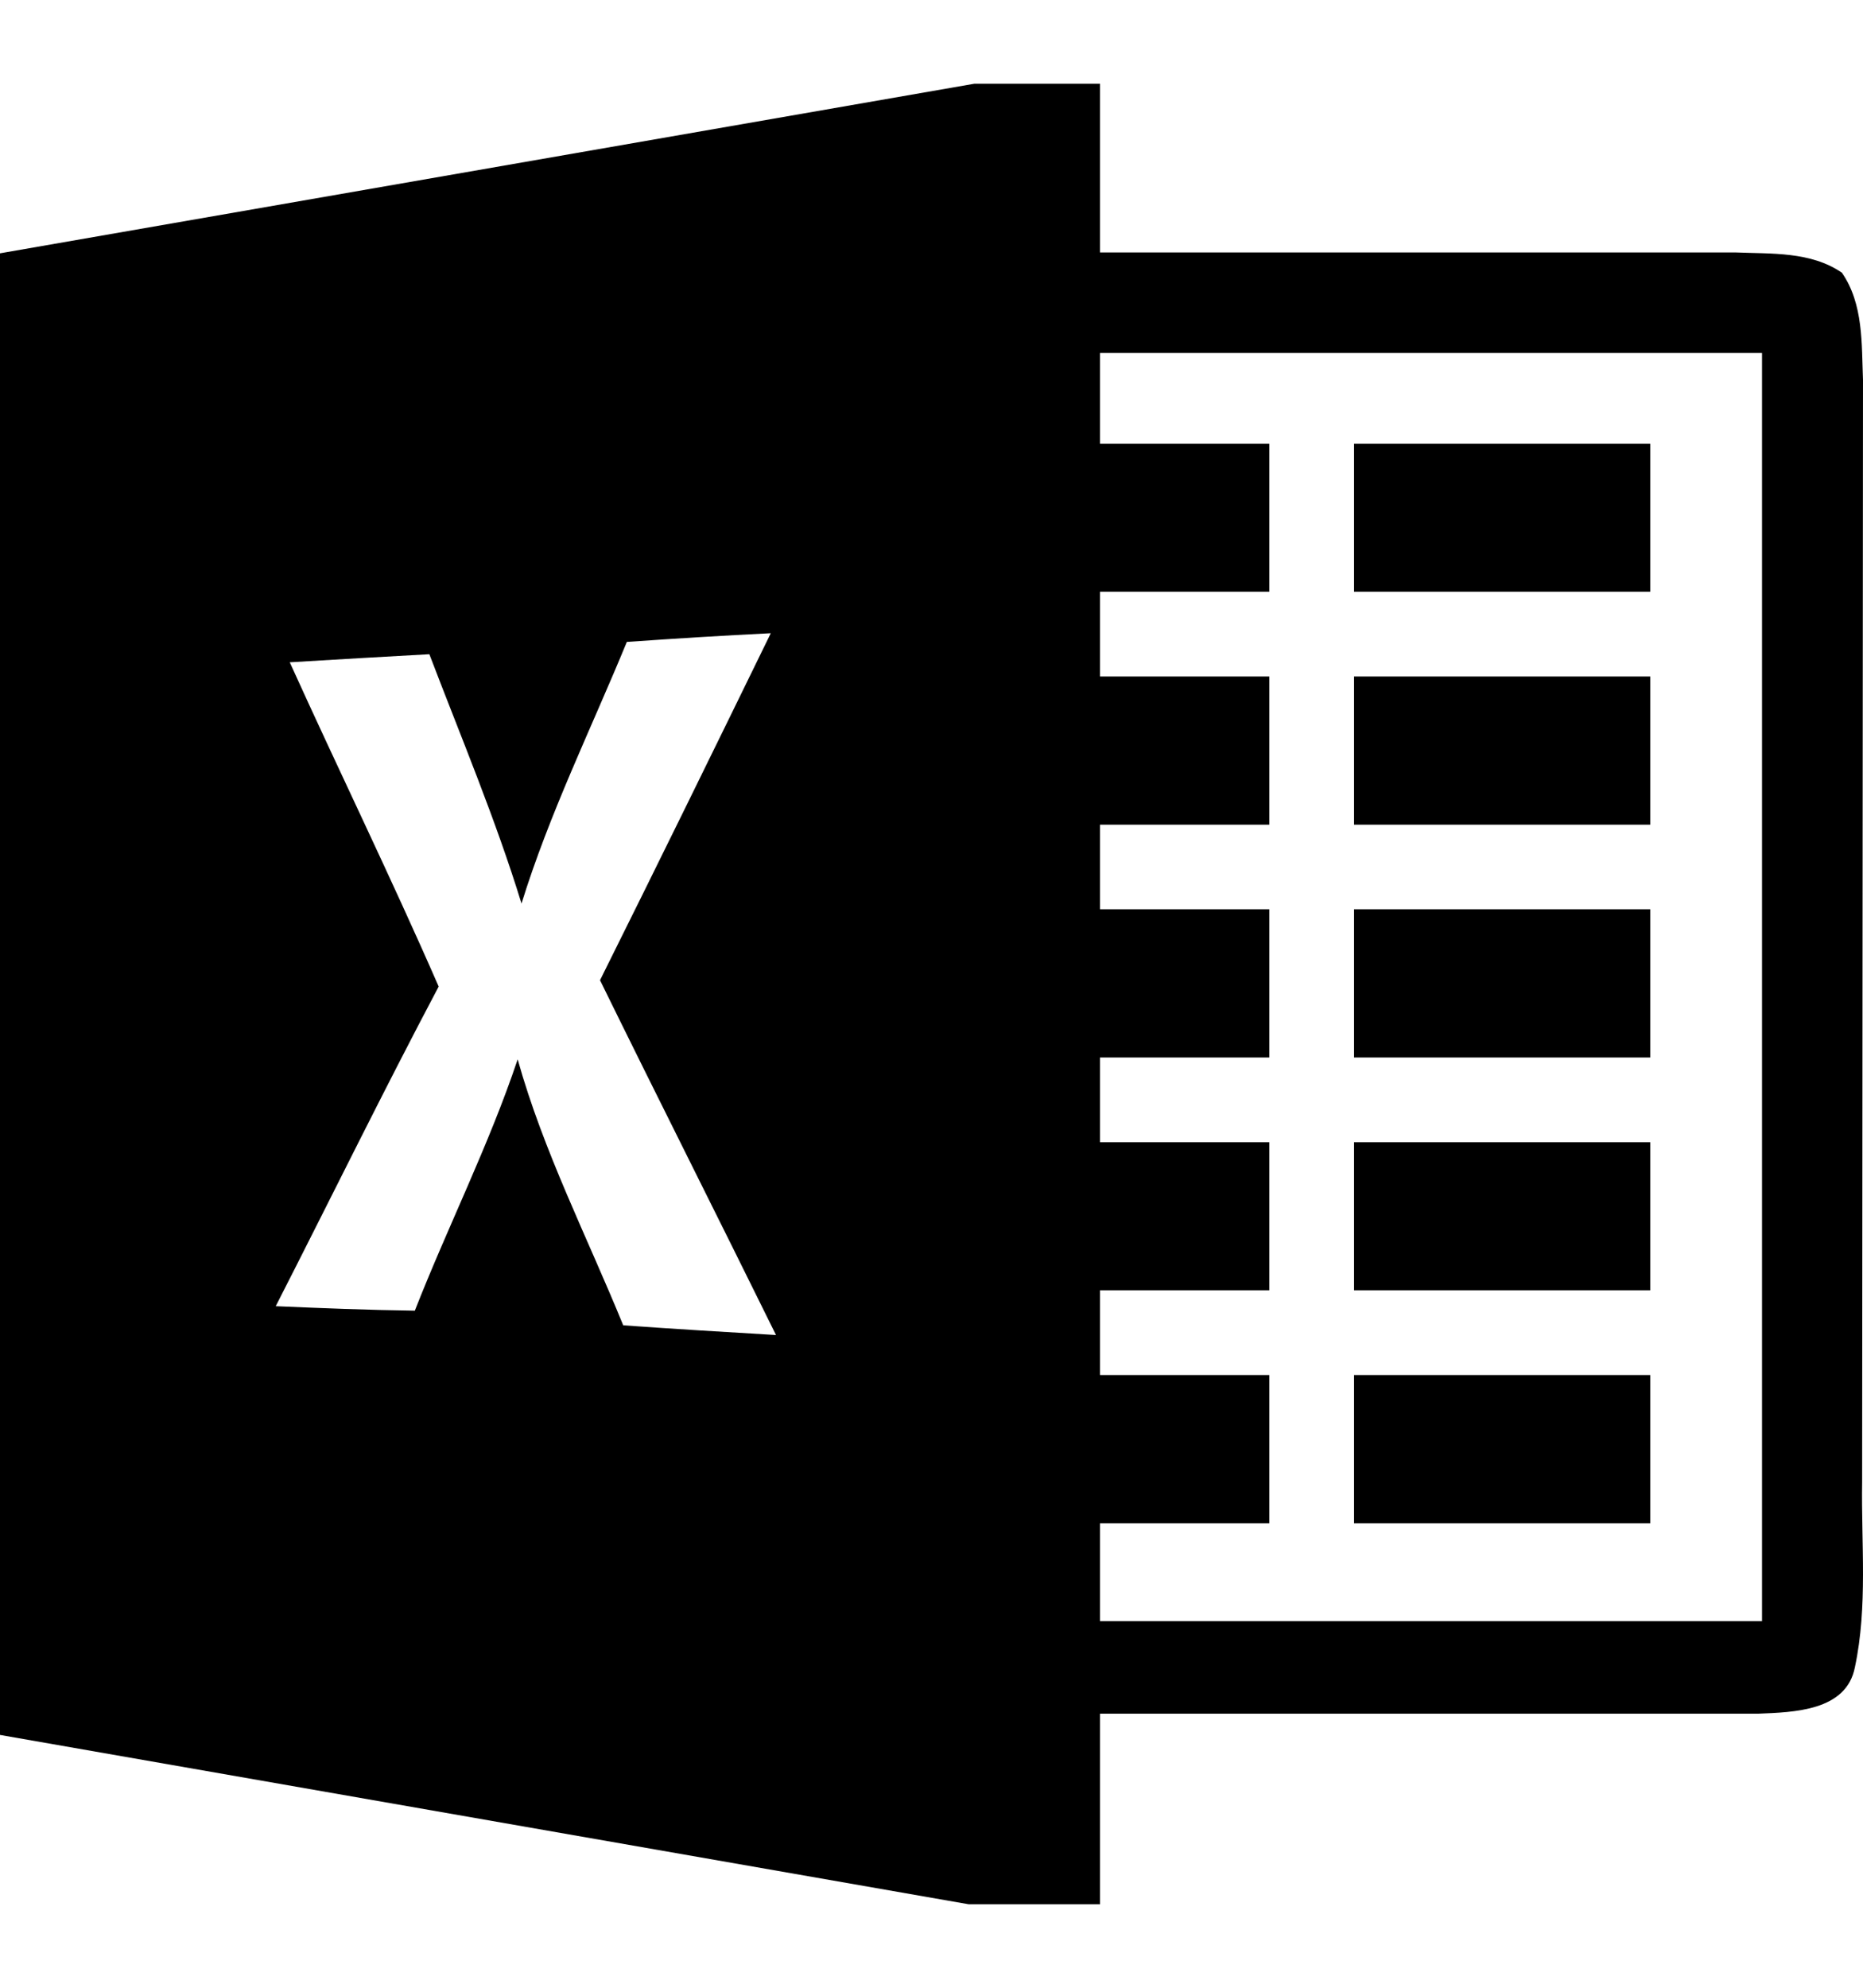 <svg xmlns="http://www.w3.org/2000/svg" width="15" height="16" viewBox="0 0 15 16">
    <path
        d="M13.287 8.512H10.902V7.319H13.287V8.512ZM13.287 9.194H10.902V10.386H13.287V9.194ZM13.287 3.571H10.902V4.763H13.287V3.571ZM13.287 5.445H10.902V6.638H13.287V5.445ZM13.287 11.068H10.902V12.261H13.287V11.068ZM14.935 13.419C14.867 13.774 14.441 13.782 14.156 13.794H8.857V15.328H7.799L0 13.965V2.039L7.845 0.674H8.857V2.032H13.974C14.262 2.044 14.579 2.023 14.83 2.195C15.005 2.448 14.988 2.768 15 3.058L14.993 11.928C14.985 12.424 15.039 12.93 14.935 13.419ZM6.248 10.746C5.778 9.792 5.299 8.844 4.831 7.89C5.294 6.961 5.751 6.029 6.206 5.097C5.819 5.116 5.432 5.14 5.047 5.167C4.759 5.867 4.423 6.549 4.199 7.273C3.989 6.59 3.711 5.932 3.457 5.266C3.082 5.286 2.708 5.309 2.333 5.331C2.728 6.203 3.149 7.064 3.532 7.941C3.081 8.793 2.658 9.657 2.22 10.514C2.593 10.53 2.967 10.545 3.34 10.55C3.606 9.872 3.936 9.219 4.168 8.527C4.376 9.27 4.728 9.957 5.018 10.668C5.429 10.697 5.838 10.722 6.248 10.746ZM14.187 2.841H8.857V3.571H10.22V4.763H8.857V5.445H10.22V6.638H8.857V7.319H10.22V8.512H8.857V9.194H10.22V10.386H8.857V11.068H10.22V12.261H8.857V13.049H14.187V2.841Z"
        fill="currentColor" />
</svg>